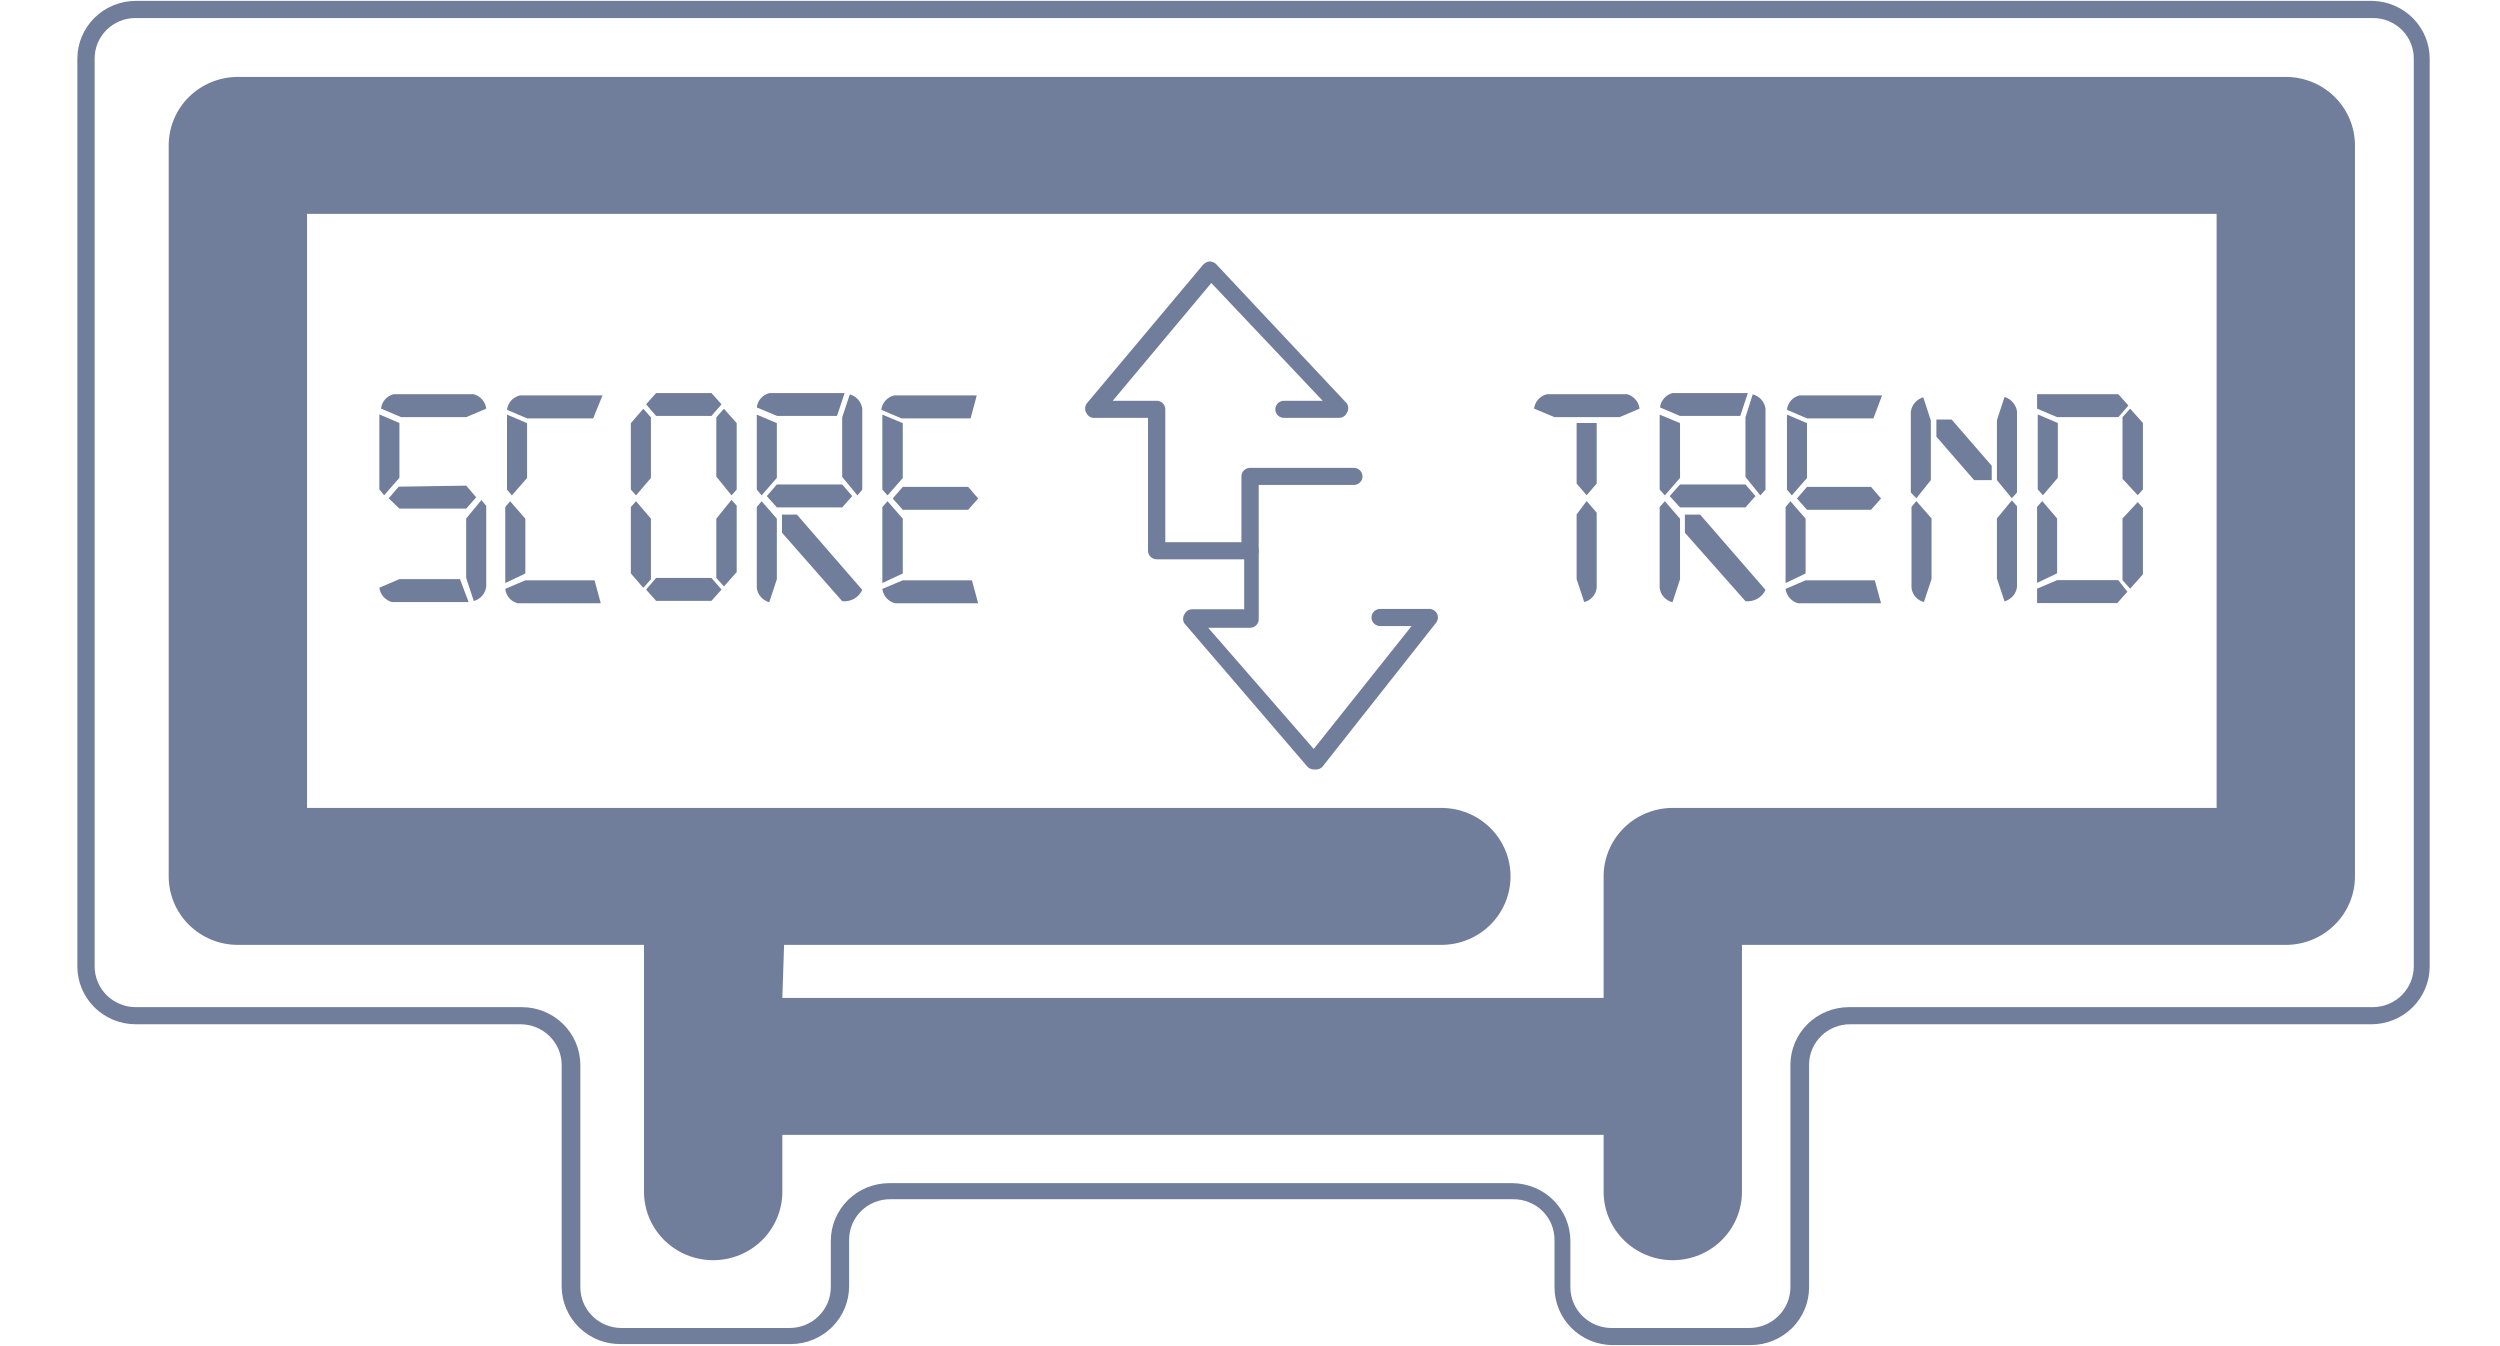<svg width="65" height="35" viewBox="0 0 65 35" fill="none" xmlns="http://www.w3.org/2000/svg">
<path d="M43.493 32.765C43.016 32.765 42.558 32.578 42.221 32.244C41.883 31.91 41.694 31.457 41.694 30.985V29.507H20.341V30.985C20.341 31.457 20.152 31.91 19.815 32.244C19.477 32.578 19.02 32.765 18.543 32.765C18.066 32.765 17.608 32.578 17.271 32.244C16.933 31.91 16.744 31.457 16.744 30.985V24.567H6.184C5.707 24.567 5.25 24.379 4.912 24.045C4.575 23.711 4.386 23.258 4.386 22.786V3.78C4.386 3.308 4.575 2.855 4.912 2.521C5.25 2.188 5.707 2 6.184 2H59.431C59.908 2 60.365 2.188 60.702 2.521C61.04 2.855 61.229 3.308 61.229 3.78V22.786C61.229 23.258 61.04 23.711 60.702 24.045C60.365 24.379 59.908 24.567 59.431 24.567H45.291V30.985C45.291 31.457 45.102 31.91 44.765 32.244C44.427 32.578 43.97 32.765 43.493 32.765ZM20.341 25.946H41.694V22.786C41.694 22.314 41.883 21.861 42.221 21.527C42.558 21.193 43.016 21.006 43.493 21.006H57.632V5.561H7.983V21.006H37.475C37.953 21.006 38.41 21.193 38.748 21.527C39.085 21.861 39.274 22.314 39.274 22.786C39.274 23.258 39.085 23.711 38.748 24.045C38.41 24.379 37.953 24.567 37.475 24.567H20.386L20.341 25.946Z" fill="#707D9B"/>
<path d="M45.525 34.972H41.928C41.526 34.97 41.142 34.811 40.859 34.529C40.576 34.247 40.417 33.866 40.417 33.468V32.258C40.42 32.116 40.395 31.975 40.342 31.843C40.289 31.711 40.21 31.591 40.109 31.491C40.008 31.39 39.888 31.311 39.755 31.258C39.623 31.204 39.481 31.178 39.337 31.18H23.148C23.008 31.179 22.869 31.205 22.739 31.258C22.609 31.31 22.491 31.387 22.391 31.485C22.292 31.582 22.213 31.699 22.159 31.827C22.105 31.955 22.077 32.092 22.077 32.231V33.441C22.077 33.839 21.919 34.22 21.635 34.502C21.352 34.784 20.968 34.944 20.566 34.946H16.15C15.951 34.949 15.752 34.914 15.566 34.842C15.381 34.769 15.211 34.661 15.067 34.524C14.924 34.387 14.809 34.223 14.729 34.042C14.649 33.861 14.607 33.666 14.603 33.468V27.682C14.601 27.402 14.487 27.135 14.287 26.939C14.086 26.742 13.815 26.631 13.533 26.631H3.522C3.121 26.629 2.736 26.47 2.453 26.188C2.17 25.906 2.011 25.524 2.011 25.127V1.528C2.011 1.13 2.17 0.749 2.453 0.467C2.736 0.185 3.121 0.026 3.522 0.023L61.697 0.023C62.092 0.035 62.468 0.199 62.743 0.48C63.018 0.76 63.172 1.136 63.172 1.528V25.127C63.172 25.524 63.013 25.906 62.73 26.188C62.447 26.47 62.063 26.629 61.661 26.631H48.107C47.967 26.63 47.828 26.657 47.698 26.709C47.568 26.761 47.45 26.838 47.35 26.936C47.251 27.034 47.172 27.15 47.118 27.278C47.064 27.406 47.036 27.543 47.036 27.682V33.468C47.036 33.866 46.878 34.247 46.594 34.529C46.311 34.811 45.927 34.97 45.525 34.972ZM23.121 30.762H39.31C39.712 30.762 40.097 30.919 40.382 31.199C40.667 31.48 40.828 31.86 40.83 32.258V33.468C40.83 33.748 40.942 34.016 41.141 34.214C41.34 34.413 41.609 34.525 41.892 34.528H45.489C45.772 34.525 46.042 34.413 46.24 34.214C46.439 34.016 46.551 33.748 46.551 33.468V27.682C46.553 27.284 46.714 26.904 46.999 26.624C47.284 26.344 47.669 26.186 48.071 26.186H61.697C61.979 26.184 62.249 26.071 62.448 25.873C62.647 25.674 62.758 25.406 62.758 25.127V1.528C62.76 1.389 62.733 1.252 62.68 1.123C62.627 0.995 62.549 0.878 62.451 0.779C62.352 0.681 62.235 0.603 62.105 0.549C61.976 0.496 61.837 0.469 61.697 0.469H3.522C3.382 0.469 3.243 0.496 3.114 0.549C2.985 0.603 2.867 0.681 2.769 0.779C2.67 0.878 2.592 0.995 2.539 1.123C2.486 1.252 2.46 1.389 2.461 1.528V25.127C2.461 25.406 2.572 25.674 2.771 25.873C2.97 26.071 3.24 26.184 3.522 26.186H13.569C13.97 26.186 14.356 26.344 14.64 26.624C14.925 26.904 15.086 27.284 15.089 27.682V33.468C15.089 33.748 15.2 34.016 15.399 34.214C15.598 34.413 15.868 34.525 16.15 34.528H20.539C20.822 34.525 21.092 34.413 21.29 34.214C21.489 34.016 21.601 33.748 21.601 33.468V32.258C21.603 31.86 21.764 31.48 22.049 31.199C22.334 30.919 22.719 30.762 23.121 30.762Z" fill="#707D9B"/>
<path d="M34.166 20.007C34.101 20.007 34.04 19.981 33.995 19.936L30.793 16.206C30.771 16.171 30.76 16.131 30.76 16.09C30.76 16.05 30.771 16.01 30.793 15.975C30.81 15.935 30.839 15.901 30.876 15.877C30.913 15.854 30.956 15.841 31 15.841H32.349V14.542H30.073C30.014 14.542 29.956 14.518 29.914 14.476C29.872 14.435 29.848 14.378 29.848 14.319V10.865H28.454C28.411 10.867 28.368 10.856 28.331 10.834C28.295 10.812 28.265 10.779 28.247 10.74C28.225 10.704 28.213 10.663 28.213 10.62C28.213 10.578 28.225 10.536 28.247 10.5L31.278 6.886C31.322 6.836 31.383 6.805 31.449 6.797C31.513 6.798 31.575 6.824 31.62 6.868L35.02 10.491C35.042 10.527 35.054 10.569 35.054 10.611C35.054 10.654 35.042 10.695 35.02 10.732C35.002 10.771 34.974 10.805 34.937 10.829C34.9 10.853 34.857 10.865 34.813 10.865H33.383C33.324 10.865 33.266 10.842 33.224 10.8C33.182 10.758 33.158 10.701 33.158 10.643C33.158 10.584 33.182 10.527 33.224 10.485C33.266 10.443 33.324 10.42 33.383 10.42H34.39L31.494 7.358L28.931 10.42H30.073C30.133 10.42 30.19 10.443 30.232 10.485C30.274 10.527 30.298 10.584 30.298 10.643V14.097H32.502C32.561 14.097 32.618 14.12 32.661 14.162C32.703 14.203 32.727 14.26 32.727 14.319V16.099C32.727 16.159 32.703 16.215 32.661 16.257C32.618 16.299 32.561 16.322 32.502 16.322H31.413L34.157 19.473L36.702 16.277H35.883C35.824 16.277 35.767 16.254 35.724 16.212C35.682 16.171 35.659 16.114 35.659 16.055C35.659 15.996 35.682 15.939 35.724 15.898C35.767 15.856 35.824 15.832 35.883 15.832H37.161C37.202 15.832 37.243 15.844 37.279 15.866C37.314 15.887 37.343 15.918 37.362 15.955C37.38 15.992 37.388 16.034 37.385 16.075C37.381 16.116 37.366 16.155 37.341 16.188L34.39 19.927C34.369 19.953 34.341 19.974 34.31 19.988C34.279 20.002 34.245 20.008 34.211 20.007H34.166Z" fill="#707D9B"/>
<path d="M32.502 14.541C32.442 14.541 32.385 14.517 32.343 14.476C32.3 14.434 32.277 14.377 32.277 14.318V12.387C32.277 12.328 32.3 12.271 32.343 12.229C32.385 12.188 32.442 12.164 32.502 12.164H35.2C35.26 12.164 35.317 12.188 35.359 12.229C35.401 12.271 35.425 12.328 35.425 12.387C35.425 12.446 35.401 12.502 35.359 12.544C35.317 12.586 35.26 12.609 35.2 12.609H32.726V14.318C32.726 14.377 32.703 14.434 32.661 14.476C32.618 14.517 32.561 14.541 32.502 14.541Z" fill="#707D9B"/>
<path d="M10.385 10.998V12.422L9.989 12.876L9.863 12.725V10.775L10.385 10.998ZM12.184 15.653H10.187C10.102 15.63 10.026 15.581 9.968 15.515C9.91 15.448 9.874 15.367 9.863 15.28L10.385 15.057H11.959L12.184 15.653ZM10.43 10.846L9.908 10.624C9.917 10.536 9.952 10.453 10.01 10.386C10.068 10.319 10.146 10.272 10.232 10.25H12.319C12.404 10.274 12.48 10.322 12.537 10.389C12.595 10.455 12.632 10.537 12.642 10.624L12.121 10.846H10.43ZM12.121 12.627L12.382 12.93L12.121 13.223H10.385L10.106 12.956L10.367 12.653L12.121 12.627ZM12.517 13.001L12.642 13.152V15.253C12.632 15.34 12.595 15.422 12.537 15.488C12.48 15.555 12.404 15.603 12.319 15.627L12.121 15.03V13.481L12.517 13.001Z" fill="#707D9B"/>
<path d="M13.704 11.002V12.427L13.308 12.881L13.182 12.729V10.78L13.704 11.002ZM13.137 15.159V13.183L13.263 13.032L13.659 13.486V14.91L13.137 15.159ZM15.62 15.685H13.461C13.375 15.663 13.297 15.616 13.239 15.549C13.181 15.482 13.146 15.399 13.137 15.311L13.659 15.088H15.458L15.62 15.685ZM15.422 10.878H13.704L13.182 10.655C13.193 10.567 13.23 10.483 13.289 10.416C13.349 10.35 13.428 10.303 13.515 10.281H15.665L15.422 10.878Z" fill="#707D9B"/>
<path d="M16.537 12.88L16.402 12.729V11.002L16.726 10.628L16.924 10.851V12.426L16.537 12.88ZM16.924 13.486V15.061L16.726 15.284L16.402 14.91V13.183L16.537 13.032L16.924 13.486ZM18.498 10.815H17.059L16.798 10.512L17.059 10.219H18.498L18.759 10.512L18.498 10.815ZM18.759 15.329L18.498 15.622H17.059L16.798 15.329L17.059 15.026H18.498L18.759 15.329ZM18.624 12.391V10.851L18.822 10.628L19.154 11.002V12.729L19.019 12.88L18.624 12.391ZM19.019 12.996L19.154 13.148V14.874L18.822 15.248L18.624 15.026V13.486L19.019 12.996Z" fill="#707D9B"/>
<path d="M20.198 11.002V12.426L19.802 12.88L19.676 12.729V10.78L20.198 11.002ZM20.198 13.486V15.061L20 15.658C19.915 15.634 19.838 15.586 19.781 15.519C19.723 15.453 19.687 15.371 19.676 15.284V13.183L19.802 13.032L20.198 13.486ZM21.762 10.815H20.206L19.676 10.593C19.686 10.504 19.724 10.421 19.783 10.354C19.843 10.287 19.921 10.24 20.009 10.219H21.96L21.762 10.815ZM21.897 12.596L22.158 12.898L21.897 13.192H20.198L19.937 12.898L20.198 12.596H21.897ZM20.332 13.379H20.719L22.419 15.337C22.374 15.434 22.3 15.515 22.206 15.568C22.113 15.62 22.005 15.643 21.897 15.631L20.332 13.851V13.379ZM21.897 12.4V10.851L22.095 10.254C22.18 10.278 22.257 10.326 22.314 10.393C22.372 10.46 22.408 10.541 22.419 10.628V12.729L22.293 12.88L21.897 12.4Z" fill="#707D9B"/>
<path d="M23.472 11.002V12.427L23.076 12.881L22.941 12.729V10.78L23.472 11.002ZM22.941 15.159V13.183L23.076 13.032L23.472 13.486V14.91L22.941 15.159ZM25.432 15.685H23.274C23.186 15.664 23.108 15.616 23.048 15.55C22.989 15.483 22.951 15.399 22.941 15.311L23.472 15.088H25.27L25.432 15.685ZM25.235 10.878H23.436L22.914 10.655C22.924 10.567 22.962 10.483 23.021 10.416C23.081 10.35 23.159 10.303 23.247 10.281H25.396L25.235 10.878ZM25.172 12.658L25.432 12.961L25.172 13.255H23.472L23.211 12.961L23.472 12.658H25.172Z" fill="#707D9B"/>
<path d="M40.417 10.846L39.886 10.624C39.896 10.535 39.934 10.452 39.993 10.385C40.053 10.318 40.132 10.271 40.219 10.25H42.306C42.391 10.274 42.467 10.322 42.525 10.389C42.582 10.455 42.618 10.537 42.629 10.624L42.108 10.846H40.417ZM40.992 12.573V10.998H41.514V12.573L41.253 12.876L40.992 12.573ZM41.253 13.027L41.514 13.33V15.28C41.506 15.367 41.47 15.45 41.412 15.517C41.354 15.584 41.277 15.632 41.19 15.653L40.992 15.057V13.375L41.253 13.027Z" fill="#707D9B"/>
<path d="M43.681 11.002V12.426L43.286 12.88L43.151 12.729V10.78L43.681 11.002ZM43.681 13.486V15.061L43.484 15.658C43.396 15.637 43.318 15.589 43.258 15.523C43.199 15.456 43.161 15.373 43.151 15.284V13.183L43.286 13.032L43.681 13.486ZM45.246 10.815H43.681L43.16 10.593C43.171 10.506 43.207 10.424 43.265 10.357C43.322 10.291 43.398 10.243 43.484 10.219H45.444L45.246 10.815ZM45.382 12.596L45.642 12.898L45.382 13.192H43.681L43.412 12.898L43.681 12.596H45.382ZM43.807 13.379H44.203L45.903 15.337C45.858 15.434 45.784 15.515 45.69 15.568C45.597 15.62 45.489 15.643 45.382 15.631L43.807 13.851V13.379ZM45.382 12.4V10.851L45.57 10.254C45.658 10.276 45.736 10.323 45.796 10.39C45.855 10.457 45.893 10.54 45.903 10.628V12.729L45.768 12.88L45.382 12.4Z" fill="#707D9B"/>
<path d="M46.982 11.002V12.427L46.587 12.881L46.461 12.729V10.78L46.982 11.002ZM46.425 15.159V13.183L46.551 13.032L46.946 13.486V14.91L46.425 15.159ZM48.907 15.685H46.748C46.663 15.661 46.587 15.613 46.53 15.546C46.472 15.48 46.435 15.398 46.425 15.311L46.946 15.088H48.745L48.907 15.685ZM48.709 10.878H46.982L46.461 10.655C46.469 10.567 46.505 10.484 46.563 10.417C46.621 10.35 46.698 10.303 46.785 10.281H48.934L48.709 10.878ZM48.646 12.658L48.907 12.961L48.646 13.255H46.982L46.721 12.961L46.982 12.658H48.646Z" fill="#707D9B"/>
<path d="M49.825 12.955L49.681 12.804V10.703C49.693 10.617 49.729 10.535 49.787 10.469C49.844 10.403 49.92 10.354 50.004 10.329L50.202 10.934V12.483L49.825 12.955ZM50.22 13.48V15.056L50.022 15.653C49.936 15.631 49.859 15.583 49.801 15.517C49.743 15.45 49.707 15.367 49.699 15.279V13.178L49.825 13.027L50.22 13.48ZM51.785 12.483H51.327L50.346 11.353V10.908H50.742L51.785 12.11V12.483ZM51.92 12.483V10.926L52.118 10.32C52.202 10.346 52.277 10.395 52.334 10.461C52.392 10.527 52.429 10.608 52.442 10.694V12.804L52.307 12.955L51.92 12.483ZM52.307 13.009L52.442 13.16V15.261C52.431 15.348 52.395 15.43 52.337 15.496C52.279 15.563 52.203 15.611 52.118 15.635L51.92 15.038V13.48L52.307 13.009Z" fill="#707D9B"/>
<path d="M55.077 10.846H53.485L52.964 10.624V10.25H55.077L55.338 10.544L55.077 10.846ZM53.503 10.998V12.422L53.116 12.876L52.981 12.725V10.775L53.503 10.998ZM52.964 15.155V13.179L53.098 13.027L53.485 13.481V14.906L52.964 15.155ZM55.311 15.386L55.05 15.68H52.964V15.306L53.485 15.084H55.077L55.311 15.386ZM55.185 12.449V10.846L55.383 10.624L55.716 10.998V12.725L55.581 12.876L55.185 12.449ZM55.581 13.054L55.716 13.206V14.932L55.383 15.306L55.185 15.084V13.481L55.581 13.054Z" fill="#707D9B"/>
</svg>
